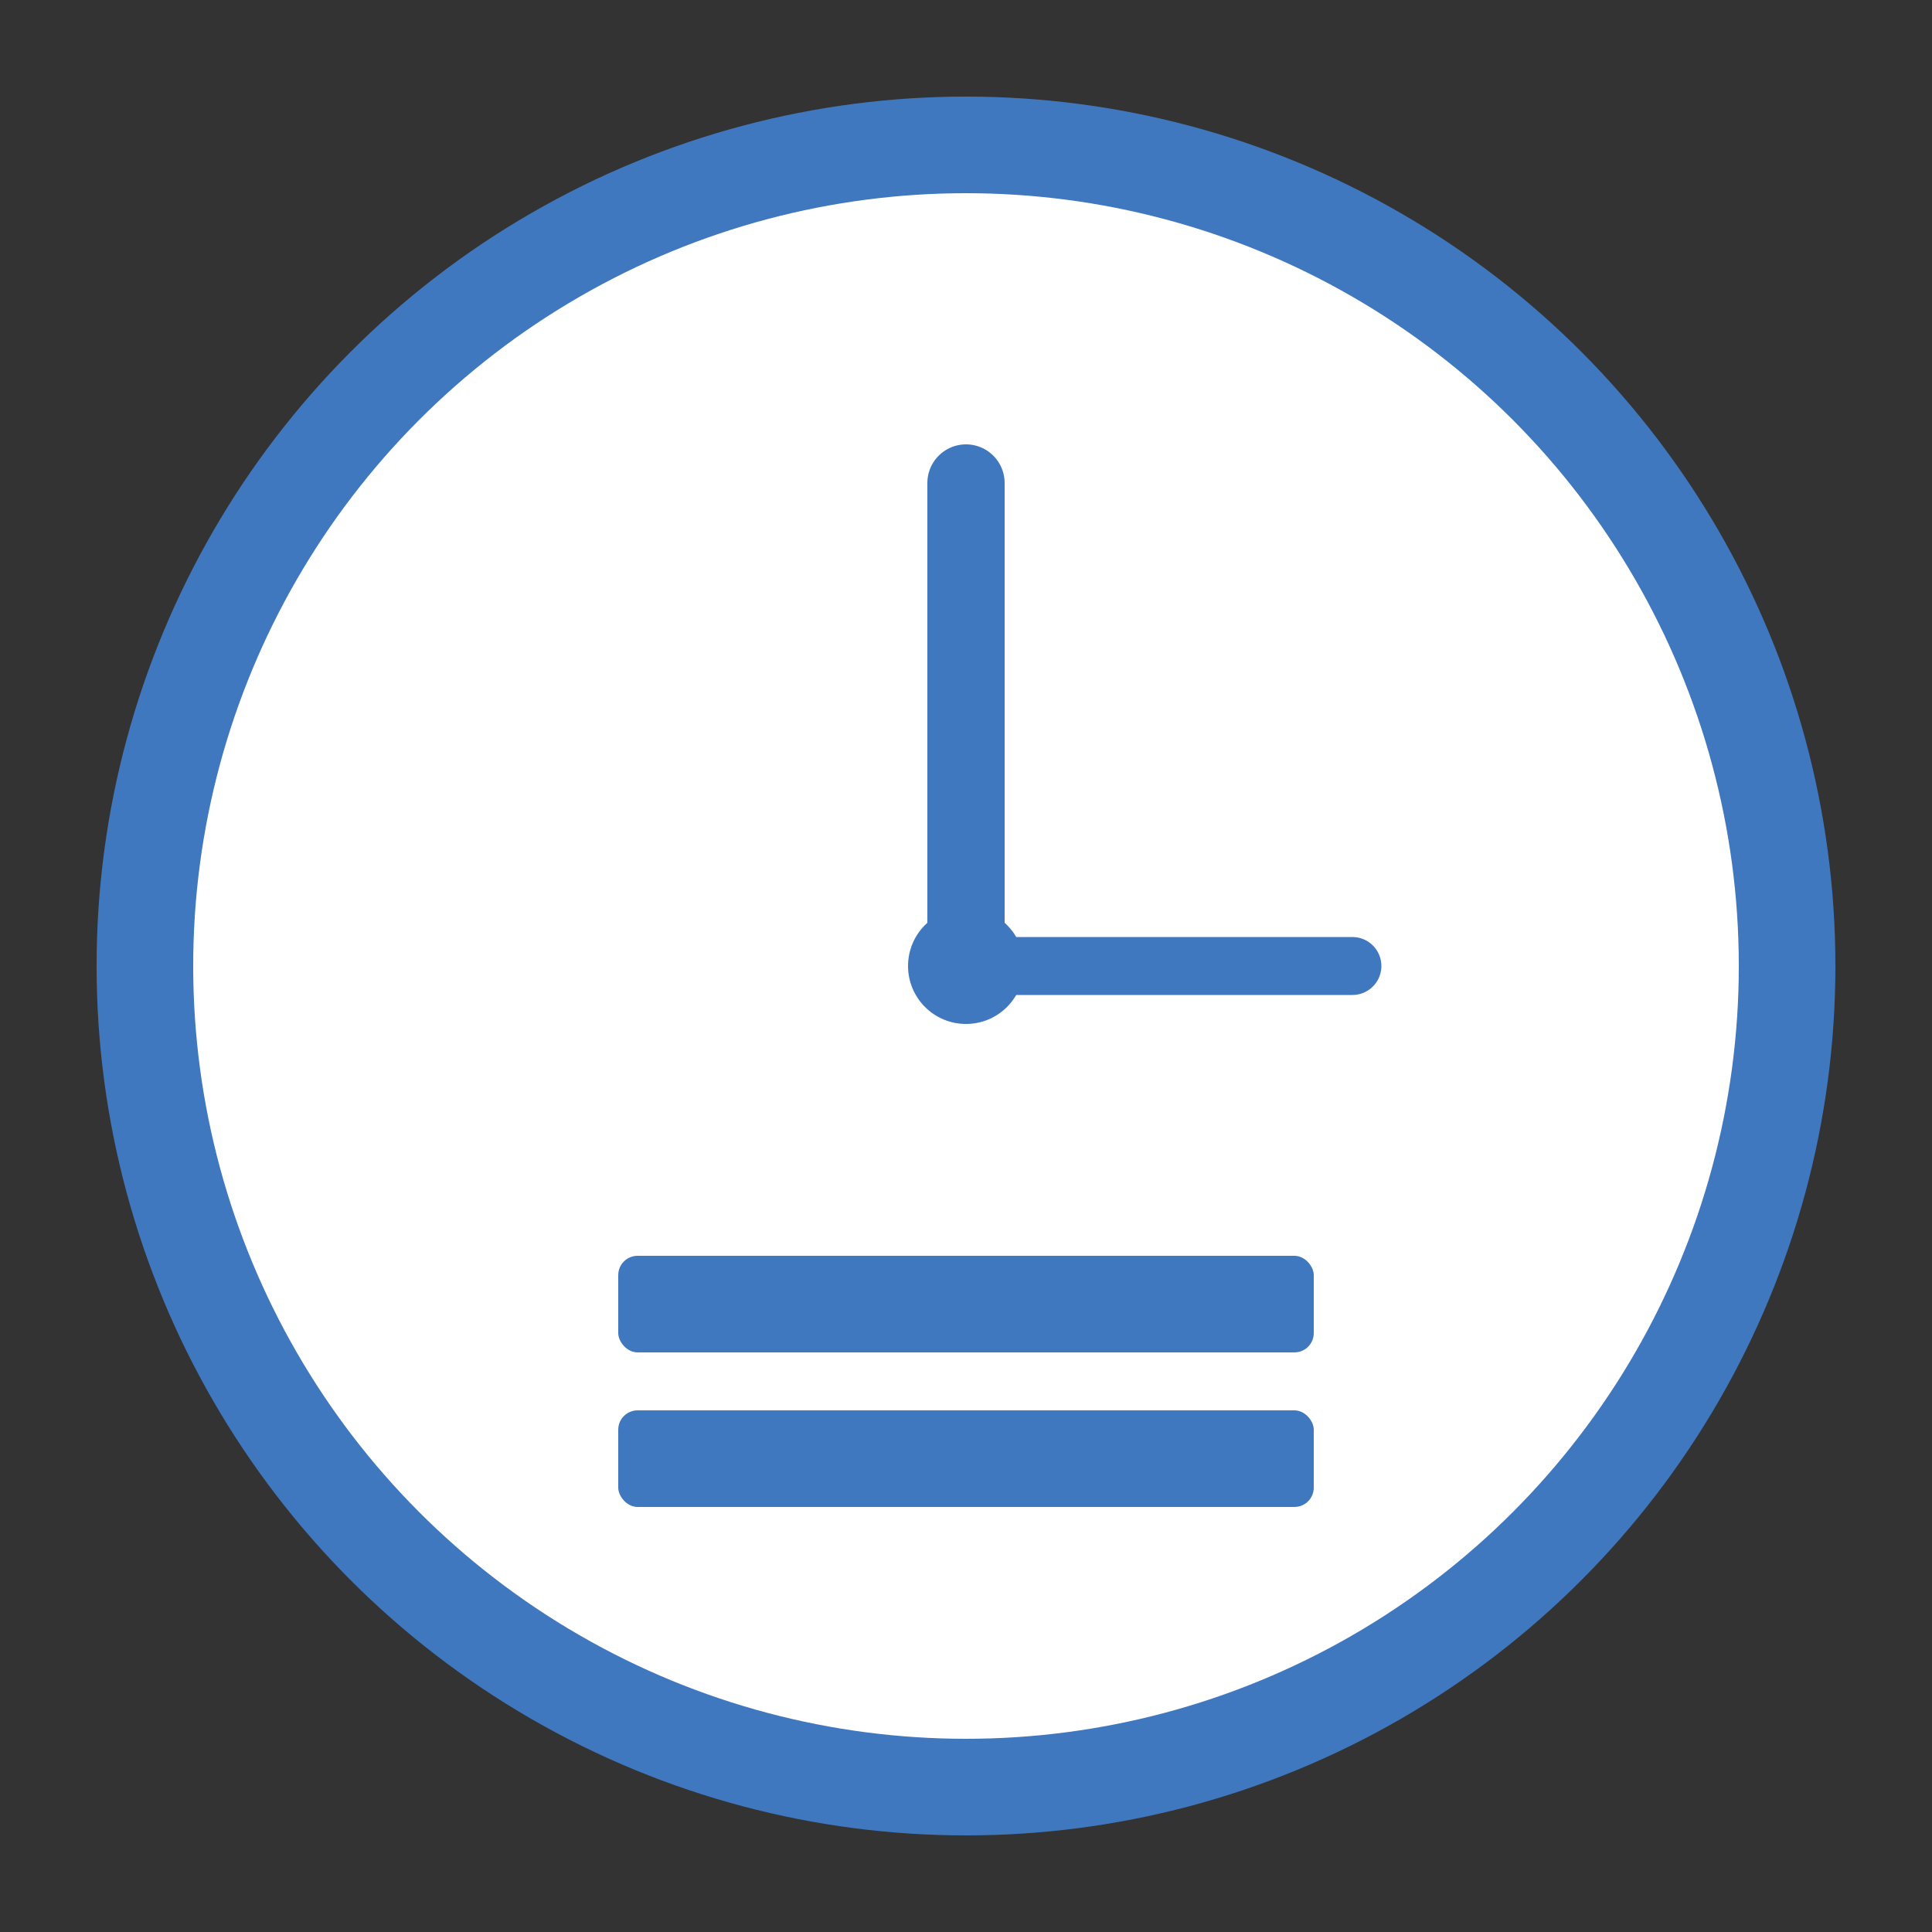 <svg viewBox="0 0 100 100" xmlns="http://www.w3.org/2000/svg">
  <rect x="0" y="0" width="100" height="100" fill="#333333" stroke="none"/>
  <!-- Background circle -->
  <circle cx="50" cy="50" r="45" fill="#4078c0" />
  
  <!-- Clock face -->
  <circle cx="50" cy="50" r="40" fill="white" />
  
  <!-- Clock center -->
  <circle cx="50" cy="50" r="3" fill="#4078c0" />
  
  <!-- Hour hand -->
  <line x1="50" y1="50" x2="50" y2="25" stroke="#4078c0" stroke-width="4" stroke-linecap="round" />
  
  <!-- Minute hand -->
  <line x1="50" y1="50" x2="70" y2="50" stroke="#4078c0" stroke-width="3" stroke-linecap="round" />
  
  <!-- Calendar symbols -->
  <rect x="32" y="65" width="36" height="5" fill="#4078c0" rx="1" />
  <rect x="32" y="73" width="36" height="5" fill="#4078c0" rx="1" />
</svg>